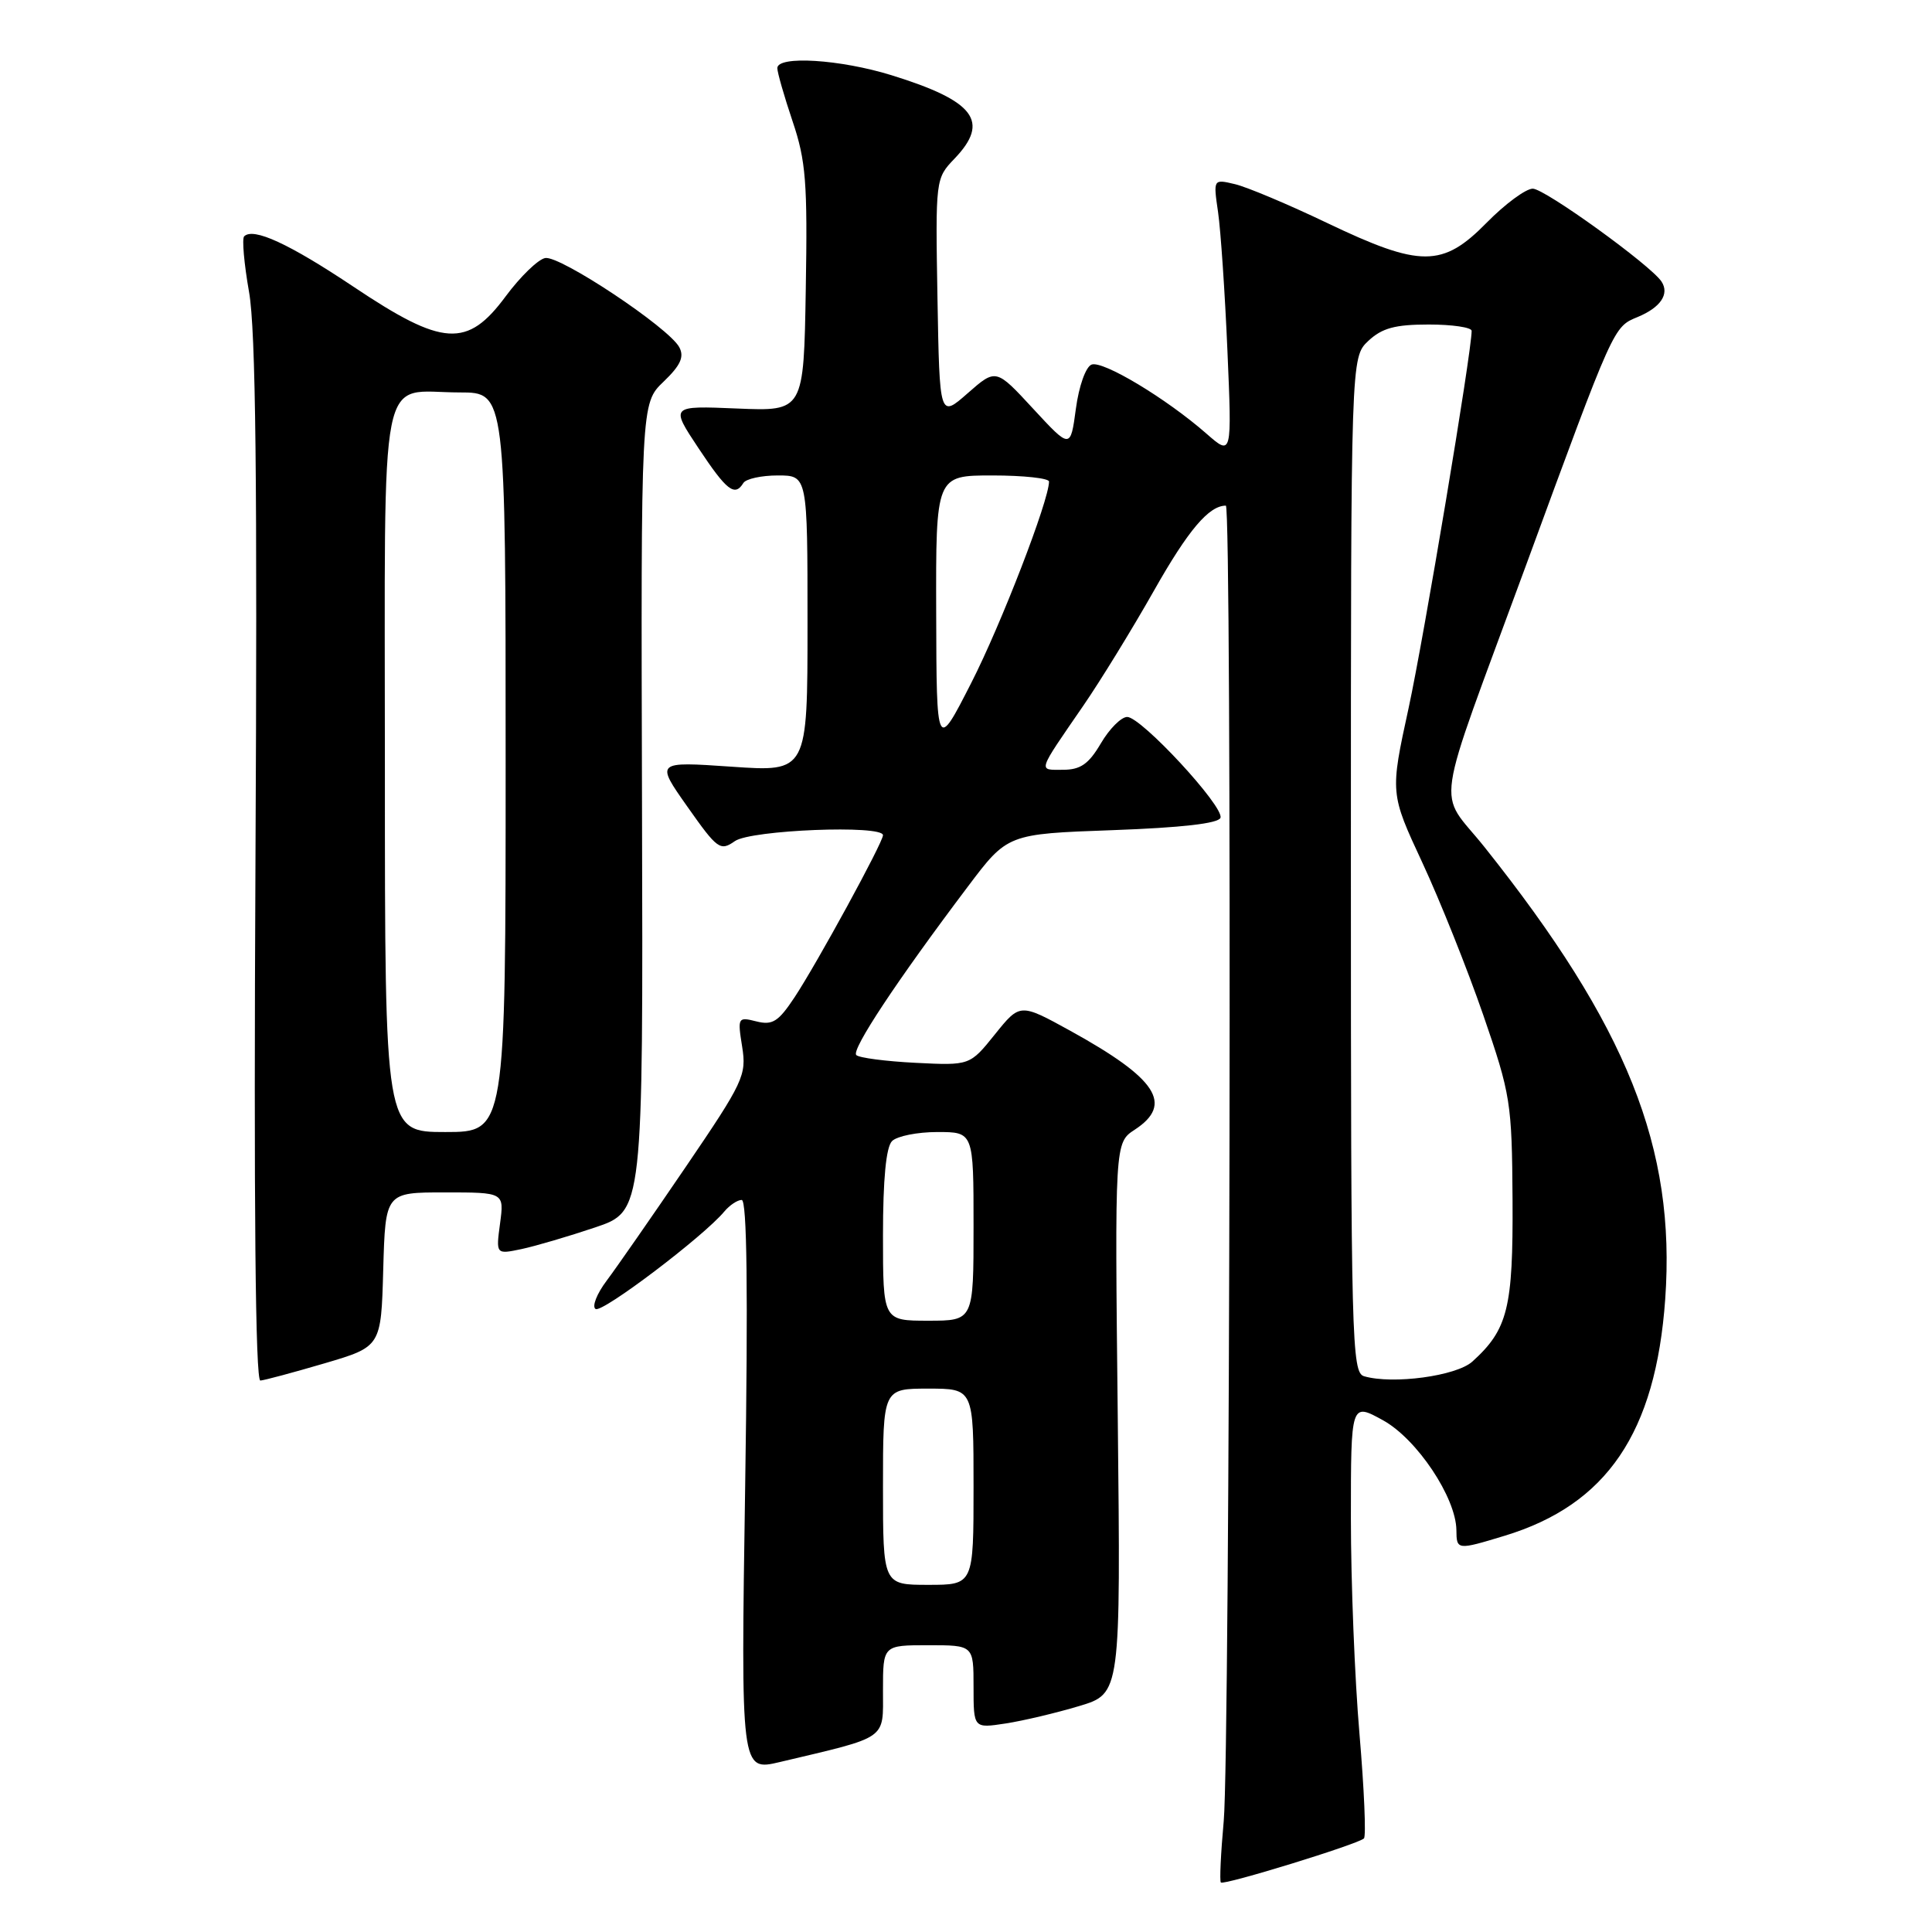 <?xml version="1.0" encoding="UTF-8" standalone="no"?>
<!DOCTYPE svg PUBLIC "-//W3C//DTD SVG 1.1//EN" "http://www.w3.org/Graphics/SVG/1.1/DTD/svg11.dtd" >
<svg xmlns="http://www.w3.org/2000/svg" xmlns:xlink="http://www.w3.org/1999/xlink" version="1.1" viewBox="0 0 256 256">
 <g >
 <path fill="currentColor"
d=" M 180.73 243.60 C 181.03 243.30 180.76 237.08 180.14 229.78 C 179.51 222.48 179.00 209.60 179.00 201.18 C 179.00 185.85 179.00 185.85 183.25 188.19 C 187.75 190.67 192.93 198.43 192.98 202.75 C 193.00 205.40 193.08 205.41 199.36 203.50 C 212.91 199.39 219.39 189.85 220.65 172.14 C 222.07 152.13 215.61 135.97 196.71 112.25 C 190.41 104.35 189.76 108.78 202.17 75.00 C 213.93 42.97 213.77 43.34 217.01 42.00 C 220.04 40.74 221.24 38.96 220.16 37.31 C 218.73 35.14 204.69 25.00 203.10 25.00 C 202.18 25.00 199.43 27.03 197.00 29.50 C 191.15 35.46 188.25 35.47 175.84 29.54 C 170.70 27.08 165.21 24.77 163.63 24.40 C 160.76 23.72 160.76 23.72 161.40 28.11 C 161.75 30.53 162.31 38.78 162.64 46.46 C 163.24 60.42 163.24 60.42 159.86 57.46 C 154.53 52.79 146.12 47.74 144.64 48.31 C 143.87 48.60 142.96 51.16 142.56 54.16 C 141.84 59.50 141.84 59.50 136.90 54.16 C 131.97 48.82 131.97 48.82 128.23 52.10 C 124.50 55.38 124.50 55.38 124.22 39.52 C 123.95 23.75 123.96 23.65 126.47 21.03 C 131.21 16.09 129.17 13.39 118.14 9.97 C 111.33 7.86 103.00 7.34 103.00 9.03 C 103.00 9.60 103.91 12.77 105.02 16.07 C 106.79 21.30 107.01 24.19 106.77 38.29 C 106.50 54.50 106.50 54.50 97.66 54.13 C 88.82 53.76 88.82 53.76 92.55 59.38 C 96.30 65.03 97.36 65.85 98.50 64.00 C 98.84 63.45 100.89 63.00 103.06 63.00 C 107.00 63.00 107.00 63.00 107.00 82.64 C 107.00 102.29 107.00 102.29 96.93 101.59 C 86.86 100.90 86.86 100.90 91.09 106.90 C 95.07 112.55 95.44 112.81 97.38 111.45 C 99.49 109.97 117.00 109.27 117.00 110.67 C 117.00 111.63 108.27 127.63 105.28 132.15 C 103.14 135.38 102.36 135.88 100.22 135.34 C 97.77 134.72 97.72 134.82 98.34 138.70 C 98.94 142.47 98.52 143.37 90.88 154.60 C 86.43 161.14 81.71 167.93 80.39 169.69 C 79.07 171.44 78.41 173.14 78.92 173.45 C 79.81 174.00 93.24 163.82 95.96 160.55 C 96.67 159.70 97.71 159.00 98.28 159.00 C 98.98 159.00 99.13 171.09 98.74 196.85 C 98.16 234.70 98.16 234.70 103.33 233.48 C 117.81 230.05 117.00 230.62 117.00 223.96 C 117.00 218.00 117.00 218.00 123.00 218.00 C 129.00 218.00 129.00 218.00 129.00 223.51 C 129.00 229.02 129.00 229.02 133.25 228.37 C 135.59 228.01 139.97 226.97 143.00 226.06 C 148.50 224.41 148.50 224.41 148.11 187.92 C 147.71 151.42 147.71 151.42 150.36 149.69 C 155.52 146.31 153.32 142.93 141.83 136.59 C 135.16 132.92 135.16 132.92 131.83 137.06 C 128.51 141.19 128.51 141.19 121.32 140.83 C 117.37 140.63 113.83 140.17 113.46 139.80 C 112.78 139.11 118.83 129.96 128.23 117.50 C 133.50 110.50 133.50 110.50 147.42 110.00 C 156.56 109.67 161.47 109.11 161.72 108.36 C 162.21 106.87 151.22 95.00 149.36 95.00 C 148.57 95.00 147.00 96.57 145.87 98.50 C 144.25 101.25 143.17 102.00 140.84 102.00 C 137.52 102.00 137.37 102.49 143.55 93.50 C 145.82 90.20 150.04 83.33 152.92 78.24 C 157.45 70.23 160.19 67.00 162.43 67.00 C 163.26 67.00 162.99 232.07 162.15 241.30 C 161.76 245.59 161.59 249.25 161.77 249.44 C 162.17 249.84 179.97 244.36 180.73 243.60 Z  M 43.00 180.65 C 50.50 178.44 50.50 178.44 50.78 168.22 C 51.07 158.00 51.07 158.00 58.94 158.00 C 66.81 158.00 66.81 158.00 66.26 162.11 C 65.71 166.22 65.71 166.22 69.10 165.51 C 70.97 165.11 75.36 163.82 78.86 162.64 C 85.22 160.50 85.22 160.50 85.07 106.97 C 84.92 53.45 84.92 53.45 87.92 50.58 C 90.18 48.41 90.69 47.29 90.01 46.01 C 88.62 43.41 74.19 33.82 72.24 34.19 C 71.29 34.37 68.94 36.66 67.01 39.26 C 61.92 46.14 58.71 45.94 46.85 38.00 C 38.30 32.29 33.56 30.10 32.35 31.32 C 32.05 31.62 32.34 34.94 33.00 38.69 C 33.89 43.70 34.11 63.69 33.85 114.25 C 33.62 159.68 33.84 182.98 34.50 182.93 C 35.05 182.89 38.88 181.86 43.00 180.65 Z  M 117.00 197.00 C 117.00 184.00 117.00 184.00 123.00 184.00 C 129.00 184.00 129.00 184.00 129.00 197.00 C 129.00 210.00 129.00 210.00 123.00 210.00 C 117.00 210.00 117.00 210.00 117.00 197.00 Z  M 180.75 182.36 C 179.11 181.88 179.00 177.79 179.00 114.60 C 179.00 47.35 179.00 47.35 181.31 45.17 C 183.13 43.47 184.85 43.00 189.31 43.00 C 192.44 43.00 195.00 43.38 195.00 43.84 C 195.00 46.67 188.69 84.39 186.65 93.81 C 184.19 105.11 184.19 105.11 188.47 114.31 C 190.82 119.36 194.45 128.45 196.54 134.50 C 200.17 145.03 200.34 146.07 200.42 159.00 C 200.50 173.32 199.80 176.16 195.09 180.42 C 192.97 182.33 184.56 183.47 180.75 182.36 Z  M 117.00 163.70 C 117.00 156.24 117.41 151.99 118.20 151.20 C 118.86 150.54 121.56 150.00 124.20 150.00 C 129.00 150.00 129.00 150.00 129.00 162.50 C 129.00 175.00 129.00 175.00 123.00 175.00 C 117.00 175.00 117.00 175.00 117.00 163.70 Z  M 124.05 81.25 C 124.00 63.00 124.00 63.00 131.50 63.00 C 135.62 63.00 139.00 63.37 139.00 63.81 C 139.00 66.30 132.65 82.75 128.69 90.50 C 124.10 99.50 124.10 99.50 124.05 81.25 Z  M 51.00 102.04 C 51.00 47.08 50.02 52.00 60.93 52.00 C 67.00 52.00 67.00 52.00 67.00 101.00 C 67.00 150.00 67.00 150.00 59.00 150.00 C 51.00 150.00 51.00 150.00 51.00 102.04 Z "/>
</g>
</svg>